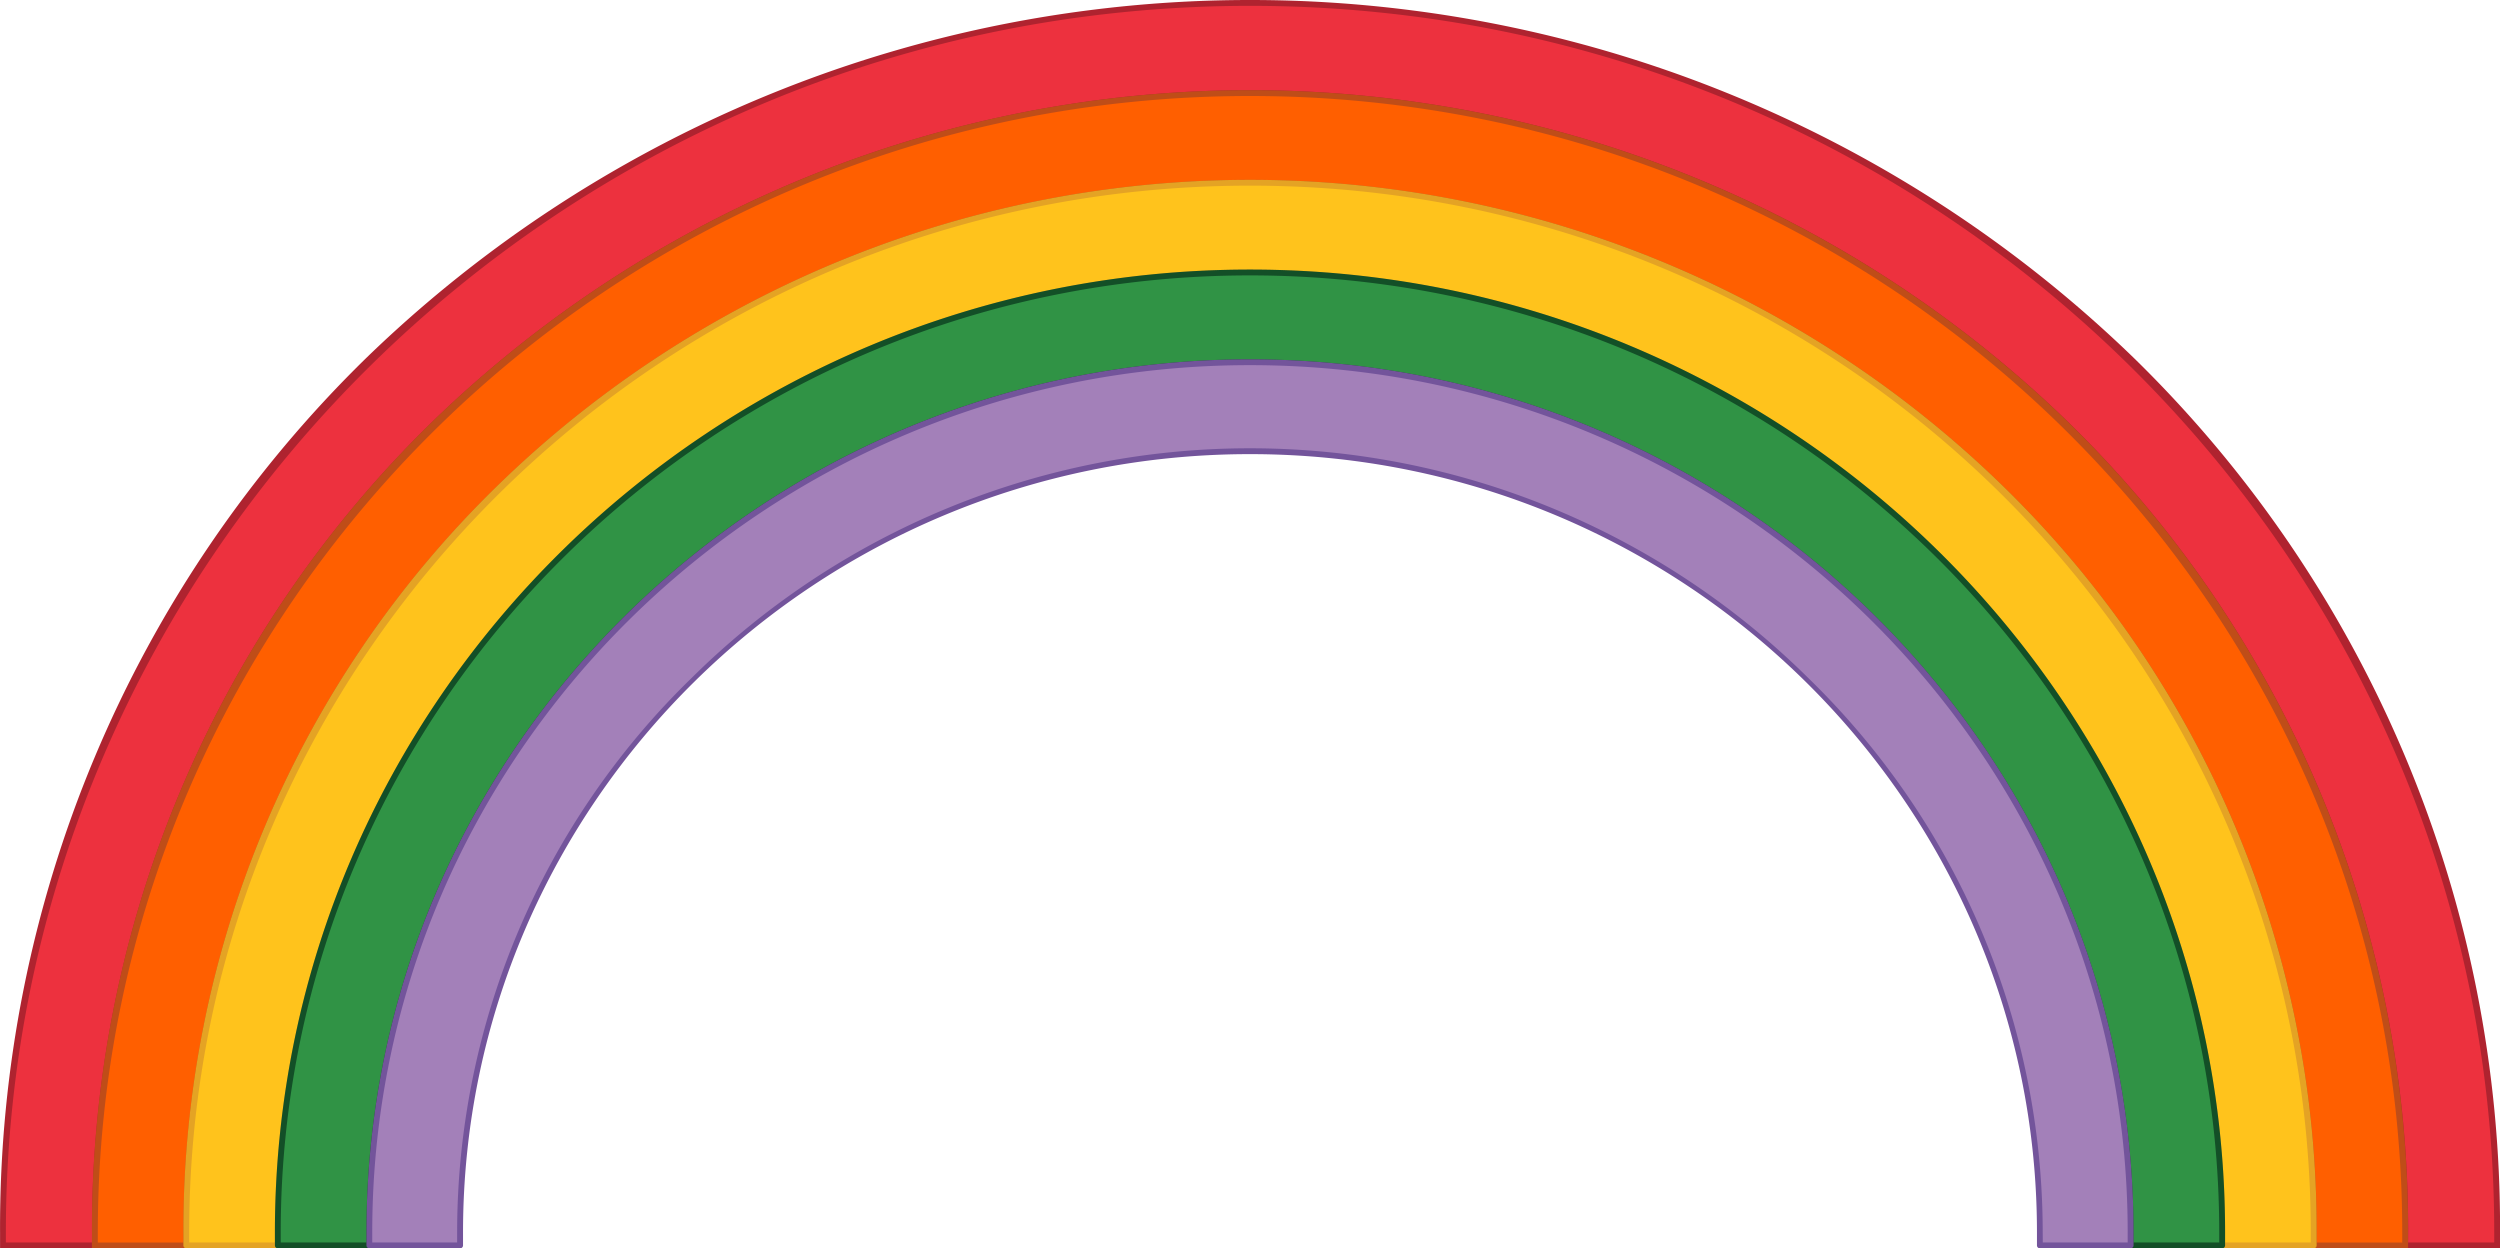 <svg id="그룹_427" data-name="그룹 427" xmlns="http://www.w3.org/2000/svg" width="200.268" height="100.001" viewBox="0 0 200.268 100.001">
  <g id="그룹_426" data-name="그룹 426" transform="translate(0 0)">
    <g id="그룹_423" data-name="그룹 423">
      <g id="그룹_420" data-name="그룹 420">
        <g id="그룹_417" data-name="그룹 417">
          <g id="그룹_414" data-name="그룹 414">
            <g id="그룹_413" data-name="그룹 413">
              <path id="패스_1199" data-name="패스 1199" d="M632.592,414.643c0-55.084-44.816-98.477-99.9-98.477s-99.9,43.392-99.9,98.477V415.7h7.363v-1.055c0-50.946,41.589-91.256,92.536-91.256s92.537,40.31,92.537,91.256V415.7h7.365Z" transform="translate(-432.557 -315.932)" fill="#ed313e"/>
              <path id="패스_1200" data-name="패스 1200" d="M632.893,416h-7.832v-1.289c0-50.188-41.406-91.022-92.3-91.022s-92.3,40.833-92.3,91.022V416h-7.832v-1.289a97.346,97.346,0,0,1,29.363-70.062,101.737,101.737,0,0,1,141.542,0,97.341,97.341,0,0,1,29.363,70.062Zm-7.363-.468h6.9v-.821c0-54.17-44.71-98.242-99.668-98.242s-99.666,44.072-99.666,98.242v.821h6.9v-.821a90.222,90.222,0,0,1,27.234-64.9,94.061,94.061,0,0,1,131.073,0,90.22,90.22,0,0,1,27.234,64.9Z" transform="translate(-432.625 -316)" fill="#af232f"/>
            </g>
          </g>
          <g id="그룹_416" data-name="그룹 416" transform="translate(7.363 7.222)">
            <g id="그룹_415" data-name="그룹 415">
              <path id="패스_1201" data-name="패스 1201" d="M530.547,321.285c-50.946,0-92.536,40.31-92.536,91.256V413.6h7.327v-1.055c0-46.828,38.38-84.073,85.209-84.073s85.211,37.245,85.211,84.073V413.6h7.327v-1.055C623.084,361.6,581.494,321.285,530.547,321.285Z" transform="translate(-437.777 -321.052)" fill="#ff5f00"/>
              <path id="패스_1202" data-name="패스 1202" d="M623.386,413.9h-7.793v-1.289c0-46.229-38.121-83.839-84.978-83.839s-84.975,37.61-84.975,83.839V413.9h-7.795v-1.289a90.223,90.223,0,0,1,27.234-64.9,94.061,94.061,0,0,1,131.073,0,90.22,90.22,0,0,1,27.234,64.9Zm-7.326-.468h6.858v-.821c0-50.188-41.406-91.022-92.3-91.022s-92.3,40.833-92.3,91.022v.821h6.858v-.821a83.14,83.14,0,0,1,25.114-59.763,86.423,86.423,0,0,1,120.66,0,83.141,83.141,0,0,1,25.114,59.763Z" transform="translate(-437.845 -321.12)" fill="#bf4d18"/>
            </g>
          </g>
        </g>
        <g id="그룹_419" data-name="그룹 419" transform="translate(14.69 14.405)">
          <g id="그룹_418" data-name="그룹 418">
            <path id="패스_1203" data-name="패스 1203" d="M528.414,326.377c-46.829,0-85.209,37.245-85.209,84.073v1.055h7.332V410.45c0-42.707,35.17-76.882,77.877-76.882s77.879,34.175,77.879,76.882v1.055h7.332V410.45C613.625,363.622,575.244,326.377,528.414,326.377Z" transform="translate(-442.971 -326.144)" fill="#ffc31c"/>
            <path id="패스_1204" data-name="패스 1204" d="M613.693,411.807h-7.332a.233.233,0,0,1-.234-.234v-1.055c0-42.264-34.83-76.649-77.644-76.649s-77.643,34.385-77.643,76.649v1.055a.233.233,0,0,1-.234.234h-7.332a.234.234,0,0,1-.234-.234v-1.055a83.139,83.139,0,0,1,25.114-59.763,86.422,86.422,0,0,1,120.66,0,83.138,83.138,0,0,1,25.114,59.763v1.055A.234.234,0,0,1,613.693,411.807Zm-7.1-.468h6.865v-.821c0-46.229-38.121-83.839-84.978-83.839s-84.975,37.61-84.975,83.839v.821h6.864v-.821c0-42.522,35.041-77.116,78.111-77.116S606.595,368,606.595,410.518Z" transform="translate(-443.039 -326.212)" fill="#e4a324"/>
          </g>
        </g>
      </g>
      <g id="그룹_422" data-name="그룹 422" transform="translate(22.022 21.594)">
        <g id="그룹_421" data-name="그룹 421">
          <path id="패스_1205" data-name="패스 1205" d="M526.28,331.475c-42.707,0-77.877,34.176-77.877,76.883v1.054h7.334v-1.054c0-38.648,31.9-69.694,70.543-69.694s70.545,31.046,70.545,69.694v1.054h7.333v-1.054C604.158,365.651,568.988,331.475,526.28,331.475Z" transform="translate(-448.169 -331.241)" fill="#309345"/>
          <path id="패스_1206" data-name="패스 1206" d="M604.226,409.715h-7.334a.235.235,0,0,1-.234-.234v-1.054c0-38.3-31.54-69.461-70.31-69.461s-70.31,31.16-70.31,69.461v1.054a.233.233,0,0,1-.233.234h-7.334a.235.235,0,0,1-.234-.234v-1.054c0-42.523,35.04-77.118,78.111-77.118s78.112,34.594,78.112,77.118v1.054A.234.234,0,0,1,604.226,409.715Zm-7.1-.468h6.865v-.819c0-42.265-34.83-76.651-77.644-76.651s-77.643,34.385-77.643,76.651v.819h6.865v-.819c0-38.558,31.751-69.928,70.777-69.928s70.779,31.37,70.779,69.928Z" transform="translate(-448.237 -331.309)" fill="#134f27"/>
        </g>
      </g>
    </g>
    <g id="그룹_425" data-name="그룹 425" transform="translate(29.356 28.784)">
      <g id="그룹_424" data-name="그룹 424">
        <path id="패스_1207" data-name="패스 1207" d="M524.146,336.572c-38.647,0-70.543,31.045-70.543,69.694v1.054h7.269v-1.054c0-34.5,28.776-62.568,63.275-62.568s63.276,28.068,63.276,62.568v1.054h7.269v-1.054C594.69,367.618,562.794,336.572,524.146,336.572Z" transform="translate(-453.368 -336.338)" fill="#a380b9"/>
        <path id="패스_1208" data-name="패스 1208" d="M594.758,407.622h-7.27a.233.233,0,0,1-.233-.234v-1.054c0-34.371-28.281-62.333-63.042-62.333s-63.041,27.962-63.041,62.333v1.054a.234.234,0,0,1-.234.234H453.67a.234.234,0,0,1-.234-.234v-1.054c0-38.558,31.751-69.928,70.778-69.928s70.779,31.37,70.779,69.928v1.054A.234.234,0,0,1,594.758,407.622Zm-7.036-.468h6.8v-.82c0-38.3-31.541-69.461-70.311-69.461S453.9,368.033,453.9,406.334v.82h6.8v-.82a61.932,61.932,0,0,1,18.769-44.388,63.557,63.557,0,0,1,89.478,0,61.938,61.938,0,0,1,18.769,44.388Z" transform="translate(-453.436 -336.406)" fill="#73549b"/>
      </g>
    </g>
  </g>
</svg>
